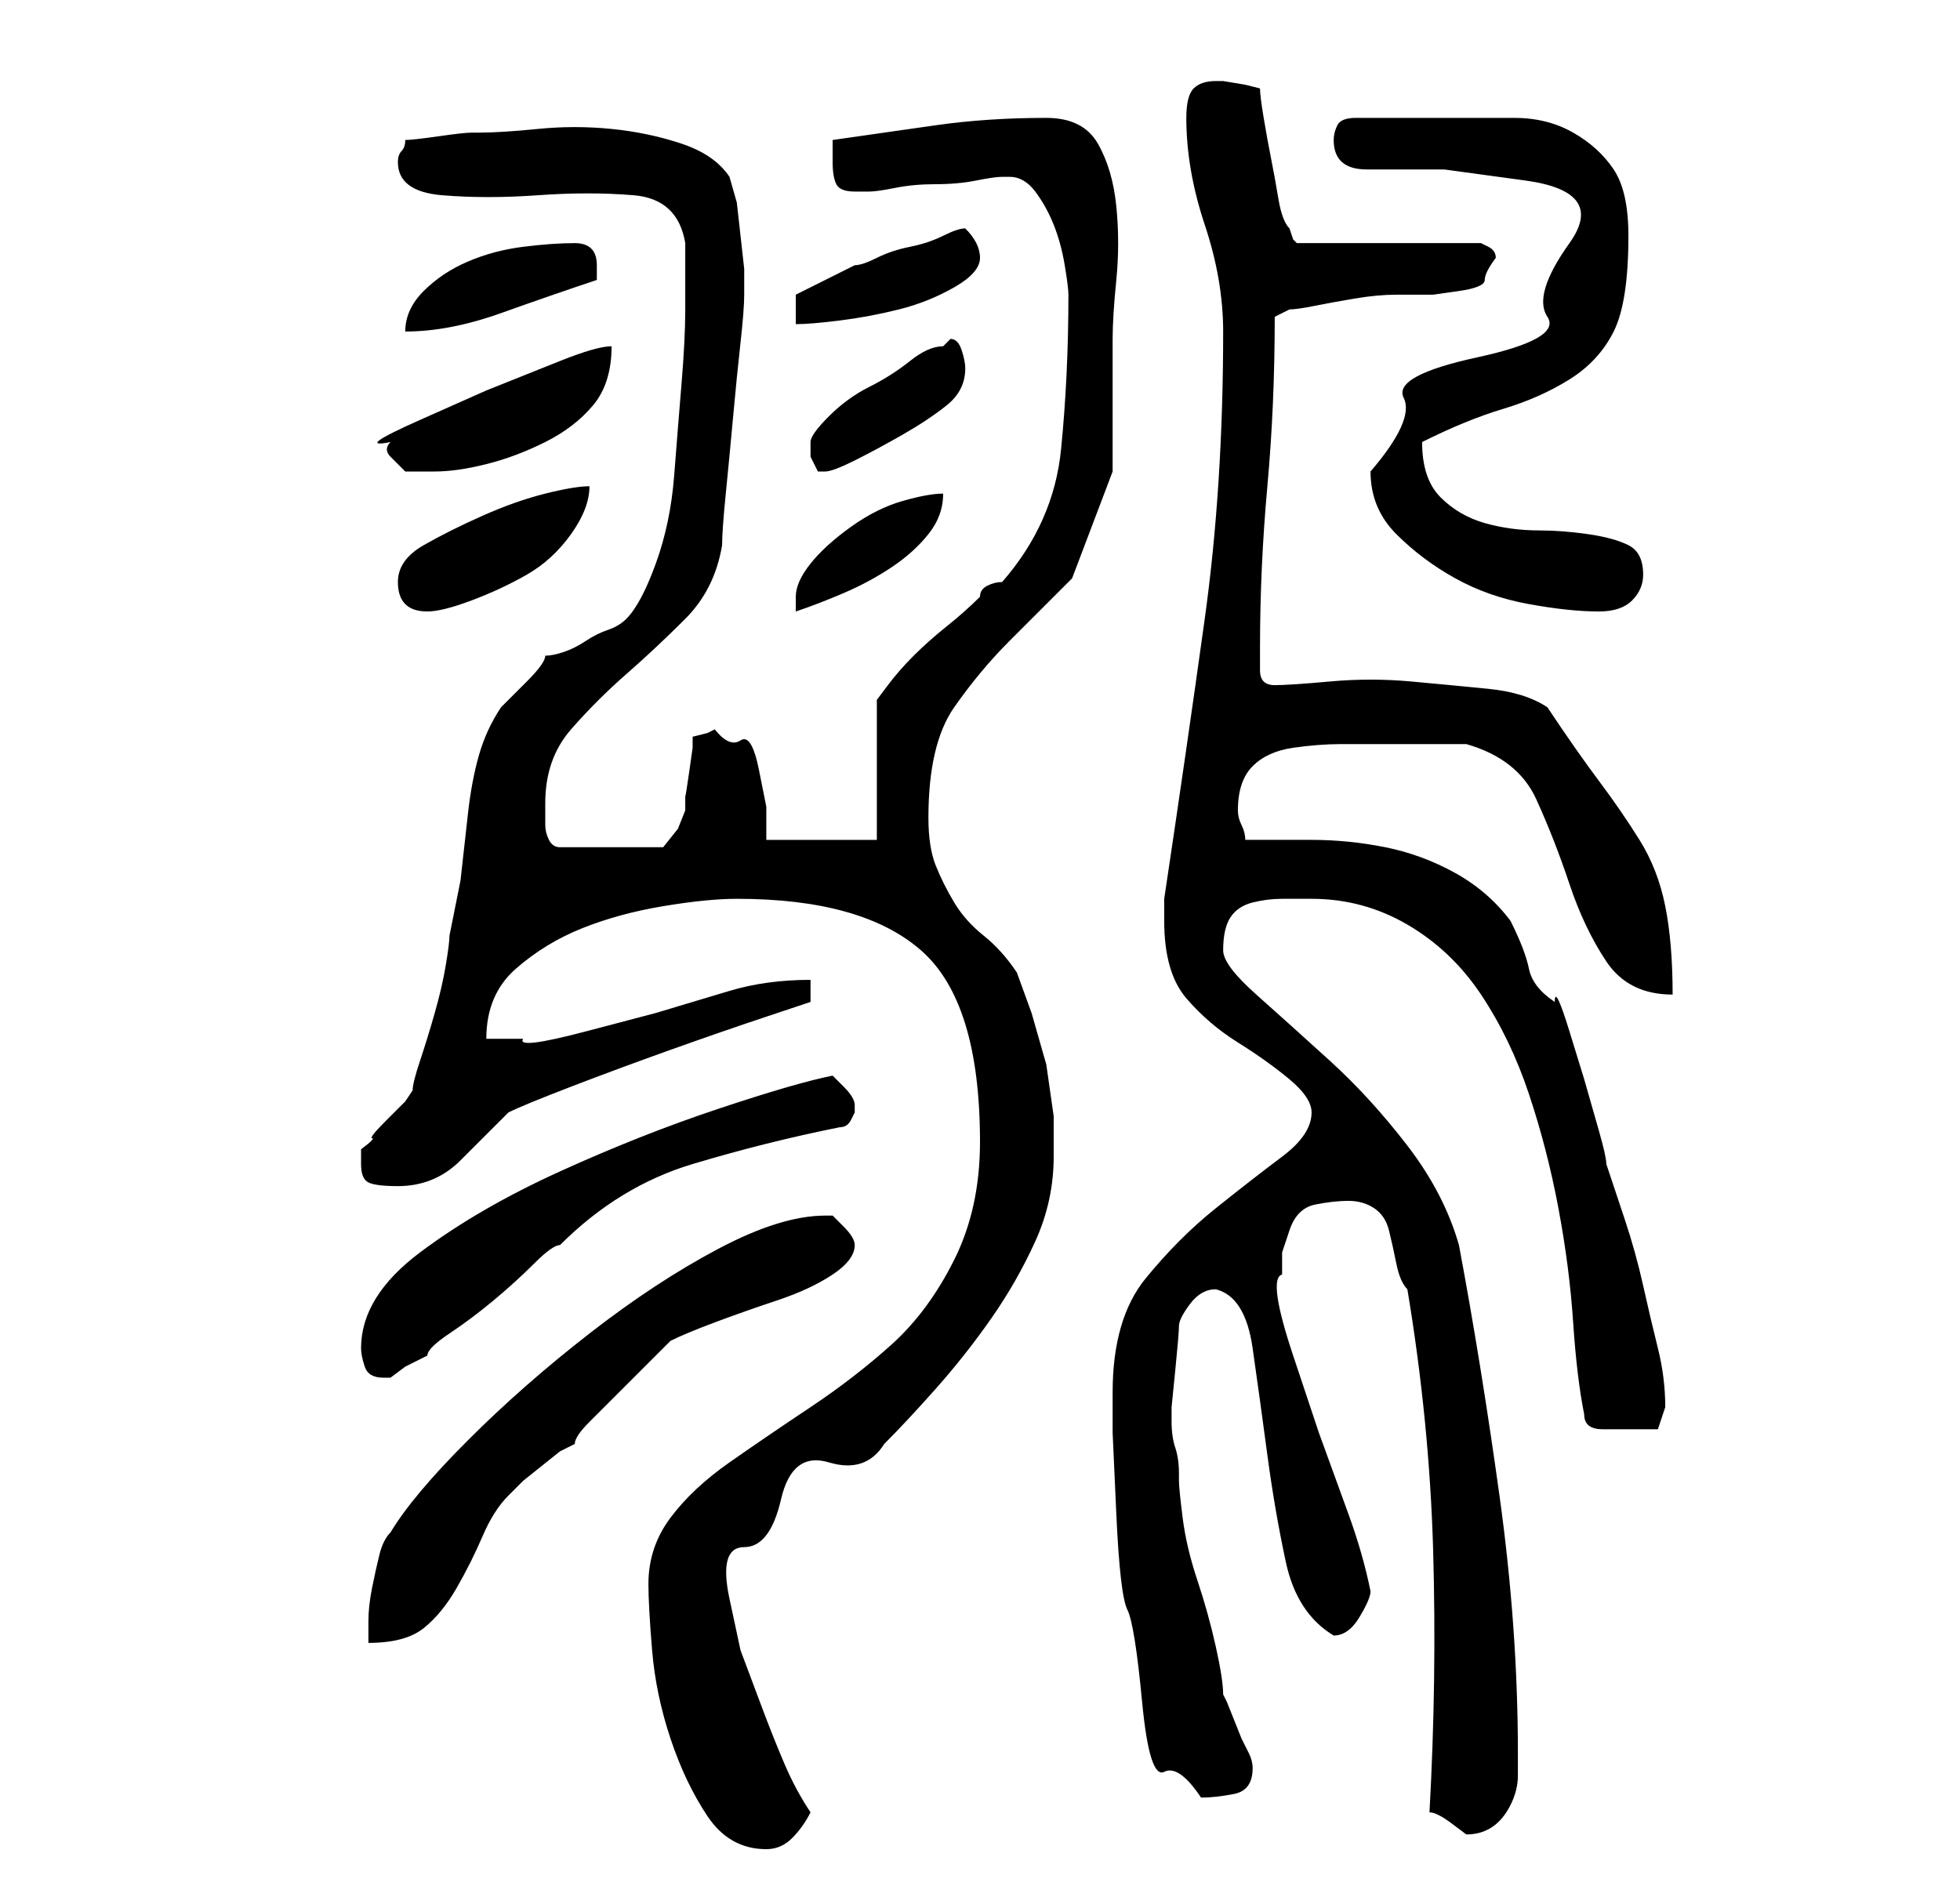 <?xml version="1.0" standalone="no"?>
<!DOCTYPE svg PUBLIC "-//W3C//DTD SVG 1.1//EN" "http://www.w3.org/Graphics/SVG/1.1/DTD/svg11.dtd" >
<svg xmlns="http://www.w3.org/2000/svg" xmlns:xlink="http://www.w3.org/1999/xlink" version="1.1" viewBox="-10 0 266 256">
   <path fill="currentColor"
d="M78 215q0 3 0.5 9t2.5 12t5 10.5t8 4.5q2 0 3.5 -1.5t2.5 -3.5q-2 -3 -3.5 -6.5t-3 -7.5l-3 -8t-1.5 -7t2 -7t5 -6.5t6.5 -5t7.5 -2.5q3 -3 7 -7.5t7.5 -9.5t6 -10.5t2.5 -11.5v-5.5t-1 -7l-2 -7t-2 -5.5q-2 -3 -4.5 -5t-4 -4.5t-2.5 -5t-1 -6.5q0 -10 3.5 -15t7.5 -9
l8.5 -8.5t5.5 -14.5v-18q0 -3 0.5 -8t0 -10t-2.5 -8.5t-7 -3.5q-8 0 -15 1l-14 2v1.5v1.5q0 2 0.5 3t2.5 1h1h1q1 0 3.5 -0.5t5.5 -0.5t5.5 -0.5t3.5 -0.5h1q2 0 3.5 2t2.5 4.5t1.5 5.5t0.5 4q0 11 -1 21t-8 18q-1 0 -2 0.5t-1 1.5q-2 2 -4.5 4t-4.5 4t-3.5 4l-1.5 2v19h-15
v-4.5t-1 -5t-2.5 -4t-3.5 -1.5l-1 0.5t-2 0.5v1.5t-0.5 3.5t-0.5 3v2l-1 2.5t-2 2.5h-14q-1 0 -1.5 -1t-0.5 -2v-2v-1q0 -6 3.5 -10t7.5 -7.5t8 -7.5t5 -10q0 -2 0.5 -7t1 -10.5t1 -10t0.5 -6.5v-3.5t-0.5 -4.5t-0.5 -4.5t-1 -3.5q-2 -3 -6.5 -4.5t-9.5 -2t-10 0t-8 0.5h-1
q-1 0 -4.5 0.5t-4.5 0.5q0 1 -0.5 1.5t-0.5 1.5q0 4 6 4.5t13 0t13 0t7 6.5v9q0 4 -0.5 10t-1 12.5t-2.5 12t-4 7.5q-1 1 -2.5 1.5t-3 1.5t-3 1.5t-2.5 0.5q0 1 -2.5 3.5l-3.5 3.5q-2 3 -3 6.5t-1.5 8l-1 9t-1.5 7.5q0 1 -0.5 4t-1.5 6.5t-2 6.5t-1 4l-1 1.5t-2.5 2.5
t-2 2.5t-1.5 1.5v1v1q0 2 1 2.5t4 0.5q5 0 8.5 -3.5l6.5 -6.5q2 -1 8.5 -3.5t13.5 -5t13 -4.5l6 -2v-3q-6 0 -11 1.5l-10 3t-9.5 2.5t-8.5 1h-5q0 -6 4 -9.5t9 -5.5t11 -3t10 -1q17 0 25 7t8 26q0 9 -3.5 16t-8.5 11.5t-11 8.5t-11 7.5t-8 7.5t-3 9zM184 246q1 0 3 1.5
l2 1.5q2 0 3.5 -1t2.5 -3t1 -4v-3q0 -17 -2.5 -35t-5.5 -34q-2 -7 -7 -13.5t-10.5 -11.5t-10 -9t-4.5 -6q0 -3 1 -4.5t3 -2t4 -0.5h4q7 0 13 3.5t10 9.5t6.5 13.5t4 15.5t2 15.5t1.5 12.5q0 2 2.5 2h2.5h5l0.5 -1.5l0.5 -1.5q0 -4 -1 -8t-2 -8.5t-2.5 -9l-2.5 -7.5
q0 -1 -1 -4.5l-2 -7t-2 -6.5t-2 -4q-3 -2 -3.5 -4.5t-2.5 -6.5q-3 -4 -7.5 -6.5t-9.5 -3.5t-10 -1h-9q0 -1 -0.5 -2t-0.5 -2q0 -4 2 -6t5.5 -2.5t6.5 -0.5h6h2h4h3h2q7 2 9.5 7.5t4.5 11.5t5 10.5t9 4.5q0 -7 -1 -12t-3.5 -9t-5.5 -8t-7 -10q-3 -2 -8 -2.5t-10.5 -1t-11 0
t-7.5 0.5t-2 -2v-3q0 -11 1 -22t1 -23l2 -1q1 0 3.5 -0.5t5.5 -1t5.5 -0.5h3.5h1.5t3.5 -0.5t3.5 -1.5t1.5 -3v0q0 -1 -1 -1.5l-1 -0.5h-25l-0.5 -0.5t-0.5 -1.5q-1 -1 -1.5 -4t-1 -5.5t-1 -5.5t-0.5 -4l-2 -0.5t-3 -0.5h-1q-2 0 -3 1t-1 4q0 7 2.5 14.5t2.5 14.5
q0 21 -2.5 39t-5.5 38v3q0 7 3 10.5t7 6t7 5t3 4.5q0 3 -4 6t-9 7t-9.5 9.5t-4.5 15.5v5.5t0.5 11t1.5 13t2 12.5t3 9.5t5 3.5q2 0 4.5 -0.5t2.5 -3.5q0 -1 -0.5 -2l-0.5 -1l-0.5 -1t-1 -2.5t-1 -2.5l-0.5 -1q0 -2 -1 -6.5t-2.5 -9t-2 -8.5t-0.5 -5v-1q0 -2 -0.5 -3.5
t-0.5 -3.5v-2t0.5 -5t0.5 -6q0 -1 1.5 -3t3.5 -2q4 1 5 8t2 14.5t2.5 14.5t6.5 10q2 0 3.5 -2.5t1.5 -3.5q-1 -5 -3 -10.5l-4 -11t-3.5 -10.5t-1.5 -11v-3t1 -3q1 -3 3.5 -3.5t4.5 -0.5t3.5 1t2 3t1 4.5t1.5 3.5q3 18 3.5 35.5t-0.5 35.5zM102 165q-6 0 -14.5 4.5
t-17.5 11.5t-16.5 14.5t-10.5 12.5q-1 1 -1.5 3t-1 4.5t-0.5 4.5v3q5 0 7.5 -2t4.5 -5.5t3.5 -7t3.5 -5.5l2 -2t2.5 -2t2.5 -2t2 -1q0 -1 2 -3l4.5 -4.5l4.5 -4.5l2 -2q2 -1 6 -2.5t8.5 -3t7.5 -3.5t3 -4v0q0 -1 -1.5 -2.5l-1.5 -1.5h-1zM39 183q0 1 0.5 2.5t2.5 1.5h1
l2 -1.5t3 -1.5q0 -1 3 -3t6 -4.5t5.5 -5t3.5 -2.5q8 -8 18 -11t20 -5q1 0 1.5 -1l0.5 -1v-1v0q0 -1 -1.5 -2.5l-1.5 -1.5q-5 1 -15.5 4.5t-21.5 8.5t-19 11t-8 13zM44 79q0 4 4 4q2 0 6 -1.5t7.5 -3.5t6 -5.5t2.5 -6.5q-2 0 -6 1t-8.5 3t-8 4t-3.5 5zM118 67q-2 0 -5.5 1
t-7 3.5t-5.5 5t-2 4.5v2q3 -1 6.5 -2.5t6.5 -3.5t5 -4.5t2 -5.5zM176 64q0 5 3.5 8.5t8 6t10 3.5t9.5 1q3 0 4.5 -1.5t1.5 -3.5q0 -3 -2 -4t-5.5 -1.5t-6.5 -0.5q-4 0 -7.5 -1t-6 -3.5t-2.5 -7.5q6 -3 11 -4.5t9 -4t6 -6.5t2 -13q0 -6 -2 -9t-5.5 -5t-8 -2h-9.5h-2h-4h-3.5
h-2.5q-2 0 -2.5 1t-0.5 2q0 4 4.5 4h10.5t11 1.5t6 8.5t-3 10t-9.5 5.5t-10 5.5t-4.5 10zM43 60q-1 1 0 2l2 2h1.5h2.5q3 0 7 -1t8 -3t6.5 -5t2.5 -8q-2 0 -7 2l-10 4t-9 4t-4 3zM100 61v1l0.5 1l0.5 1h1q1 0 4 -1.5t6.5 -3.5t6 -4t2.5 -5q0 -1 -0.5 -2.5t-1.5 -1.5
l-0.5 0.5l-0.5 0.5q-2 0 -4.5 2t-5.5 3.5t-5.5 4t-2.5 3.5v1zM68 33q-3 0 -7 0.5t-7.5 2t-6 4t-2.5 5.5q6 0 13 -2.5t13 -4.5v-2q0 -3 -3 -3zM121 31q-1 0 -3 1t-4.5 1.5t-4.5 1.5t-3 1l-5 2.5l-3 1.5v4q2 0 6 -0.5t8 -1.5t7.5 -3t3.5 -4q0 -1 -0.5 -2t-1.5 -2z" />
</svg>

